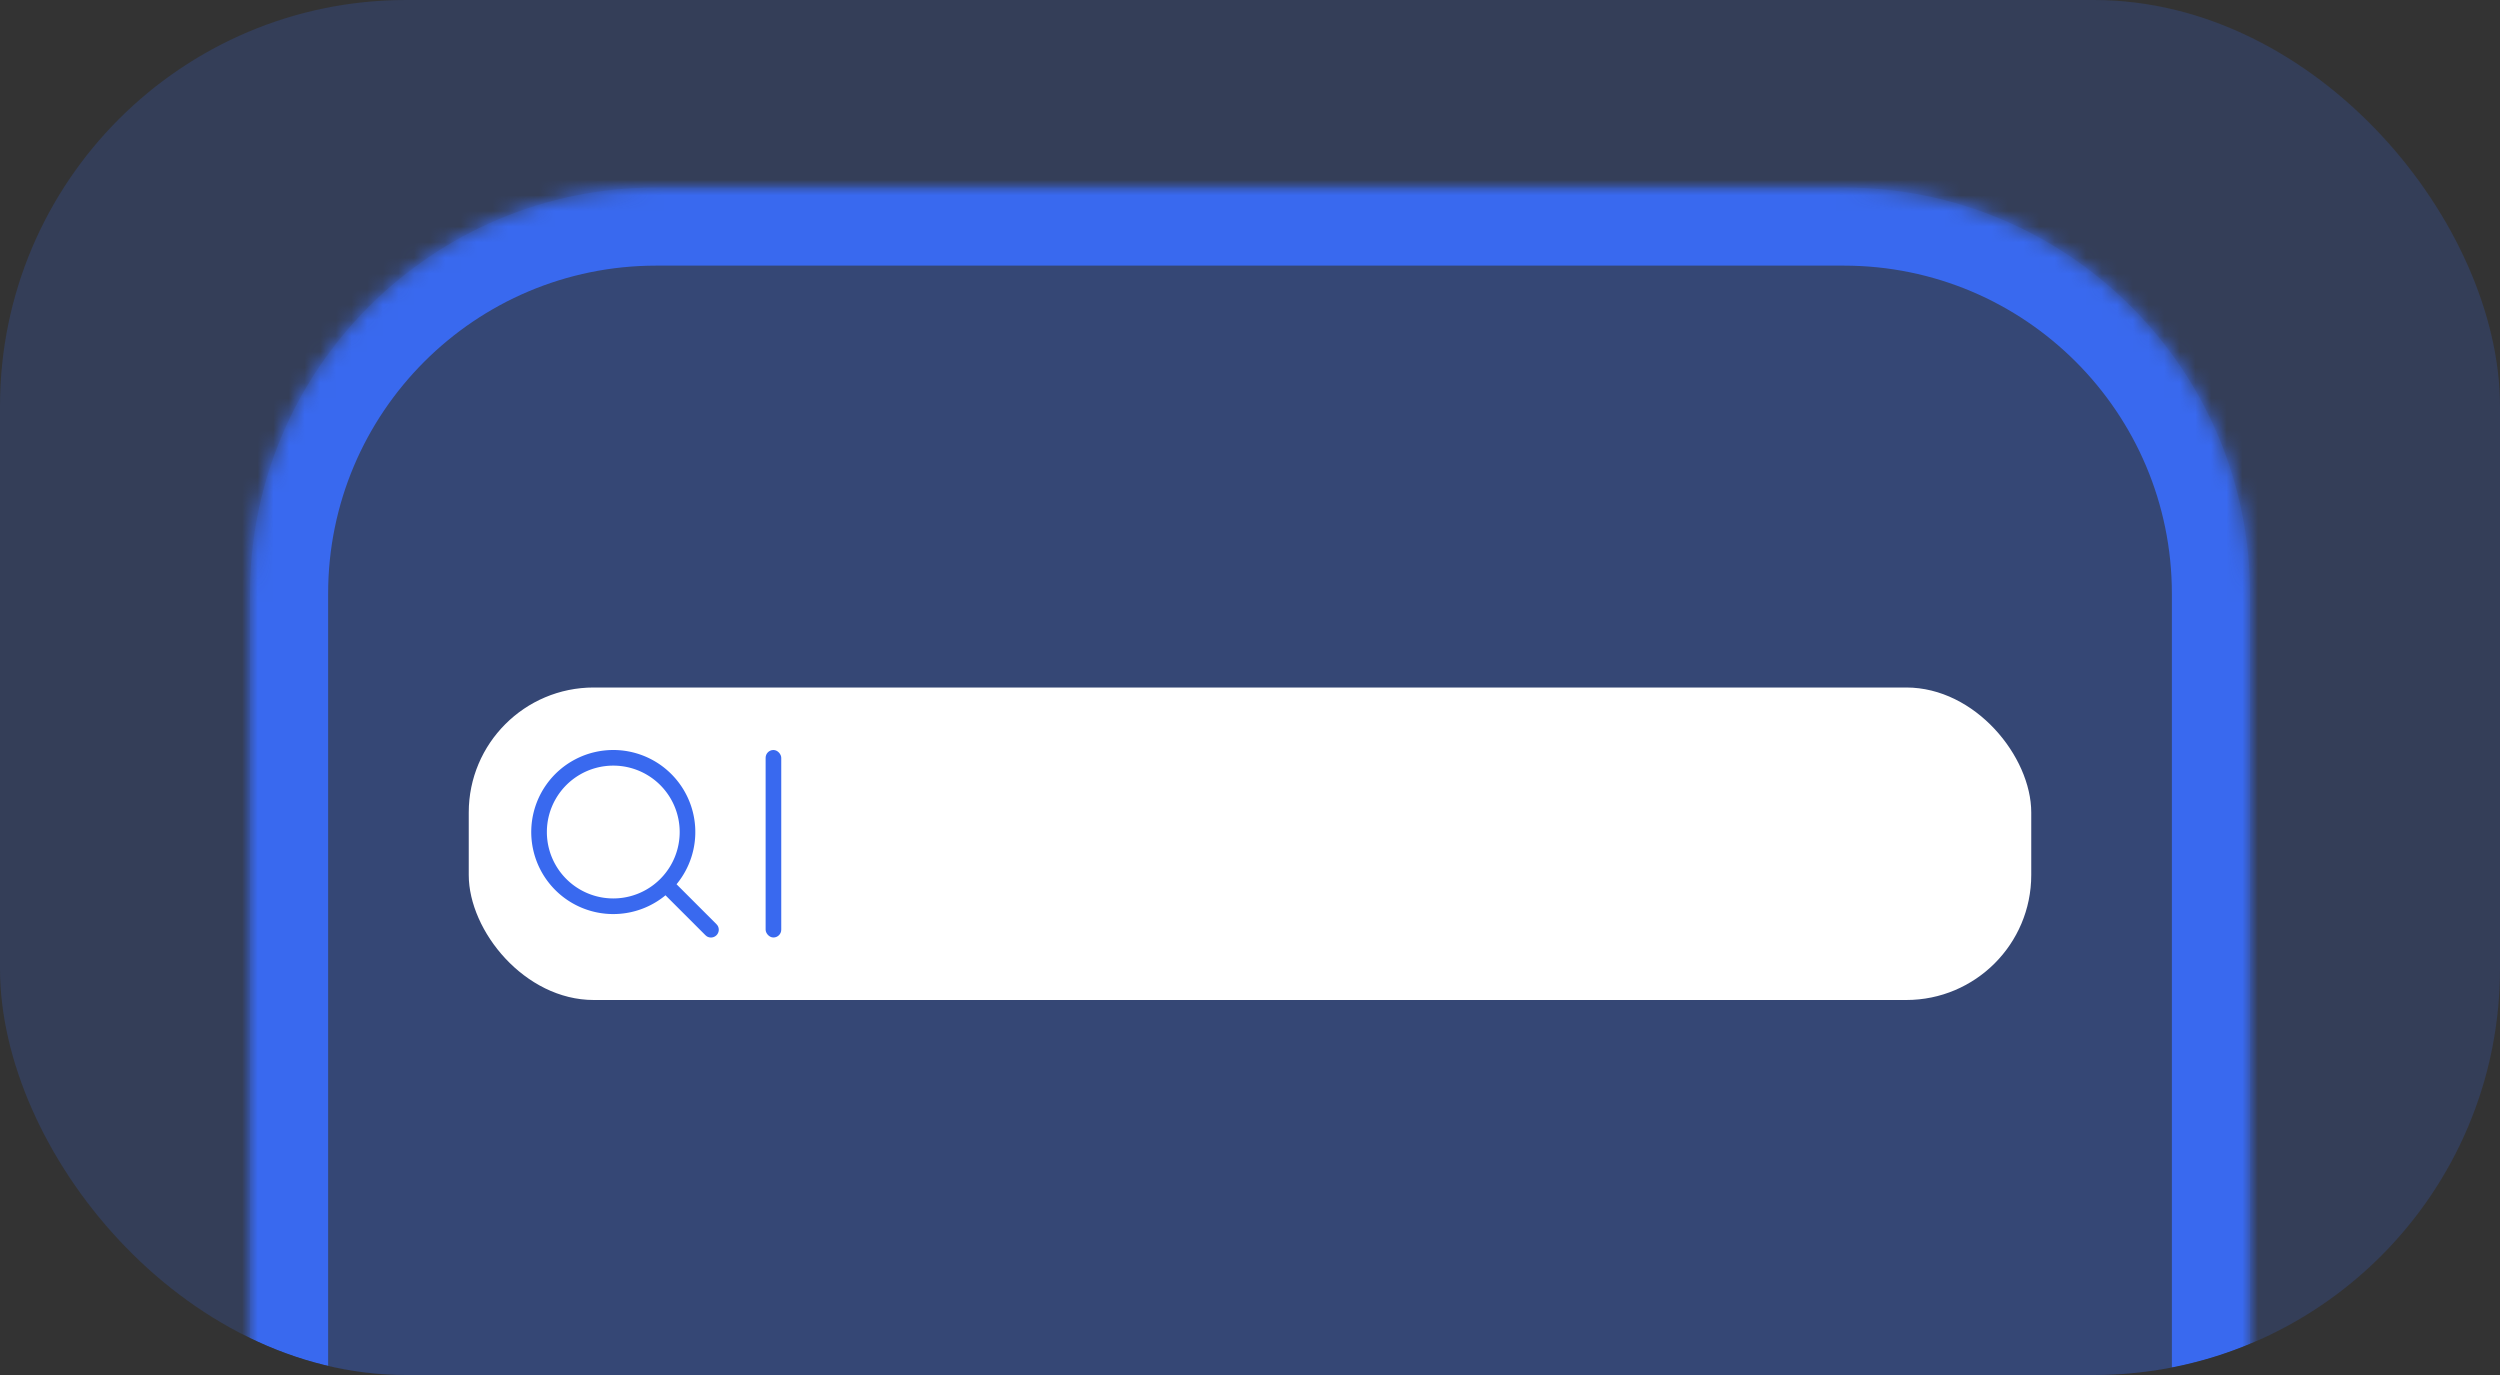 <svg xmlns="http://www.w3.org/2000/svg" width="160" height="88" fill="none" viewBox="0 0 160 88">
  <rect x="0" y="0" width="160" height="88" fill="#333333" stroke="none"/>
  <g clip-path="url(#a)">
    <g clip-path="url(#b)">
      <path fill="#3969EF" fill-opacity=".2" d="M0 0h160v88H0z"/>
      <path fill="#3969EF" fill-opacity=".2" d="M16 38c0-14.36 11.64-26 26-26h76c14.359 0 26 11.64 26 26v50H16V38Z"/>
      <rect width="100" height="20" x="30" y="44" fill="#fff" rx="8"/>
      <rect width="1" height="12" x="49" y="48" fill="#3969EF" rx=".5"/>
      <mask id="c" fill="#fff">
        <path d="M16 38c0-14.36 11.64-26 26-26h76c14.359 0 26 11.64 26 26v50H16V38Z"/>
      </mask>
      <path fill="#3969EF" d="M11 38C11 20.88 24.88 7 42 7h76c17.121 0 31 13.88 31 31h-10c0-11.598-9.402-21-21-21H42c-11.598 0-21 9.402-21 21H11Zm133 50H16h128ZM11 88V38C11 20.88 24.88 7 42 7v10c-11.598 0-21 9.402-21 21v50H11ZM118 7c17.121 0 31 13.88 31 31v50h-10V38c0-11.598-9.402-21-21-21V7Z" mask="url(#c)"/>
      <path fill="#3969EF" d="M39.25 48a5.25 5.25 0 0 1 4.049 8.592l2.554 2.555.065.078a.5.5 0 0 1-.693.693l-.078-.065-2.555-2.554A5.25 5.25 0 1 1 39.25 48Zm0 1a4.25 4.25 0 1 0 0 8.5 4.25 4.25 0 0 0 0-8.5Z"/>
    </g>
  </g>
  <defs>
    <clipPath id="a">
      <path fill="#fff" d="M0 0h160v88H0z"/>
    </clipPath>
    <clipPath id="b">
      <rect width="160" height="88" fill="#fff" rx="26"/>
    </clipPath>
  </defs>
</svg>
